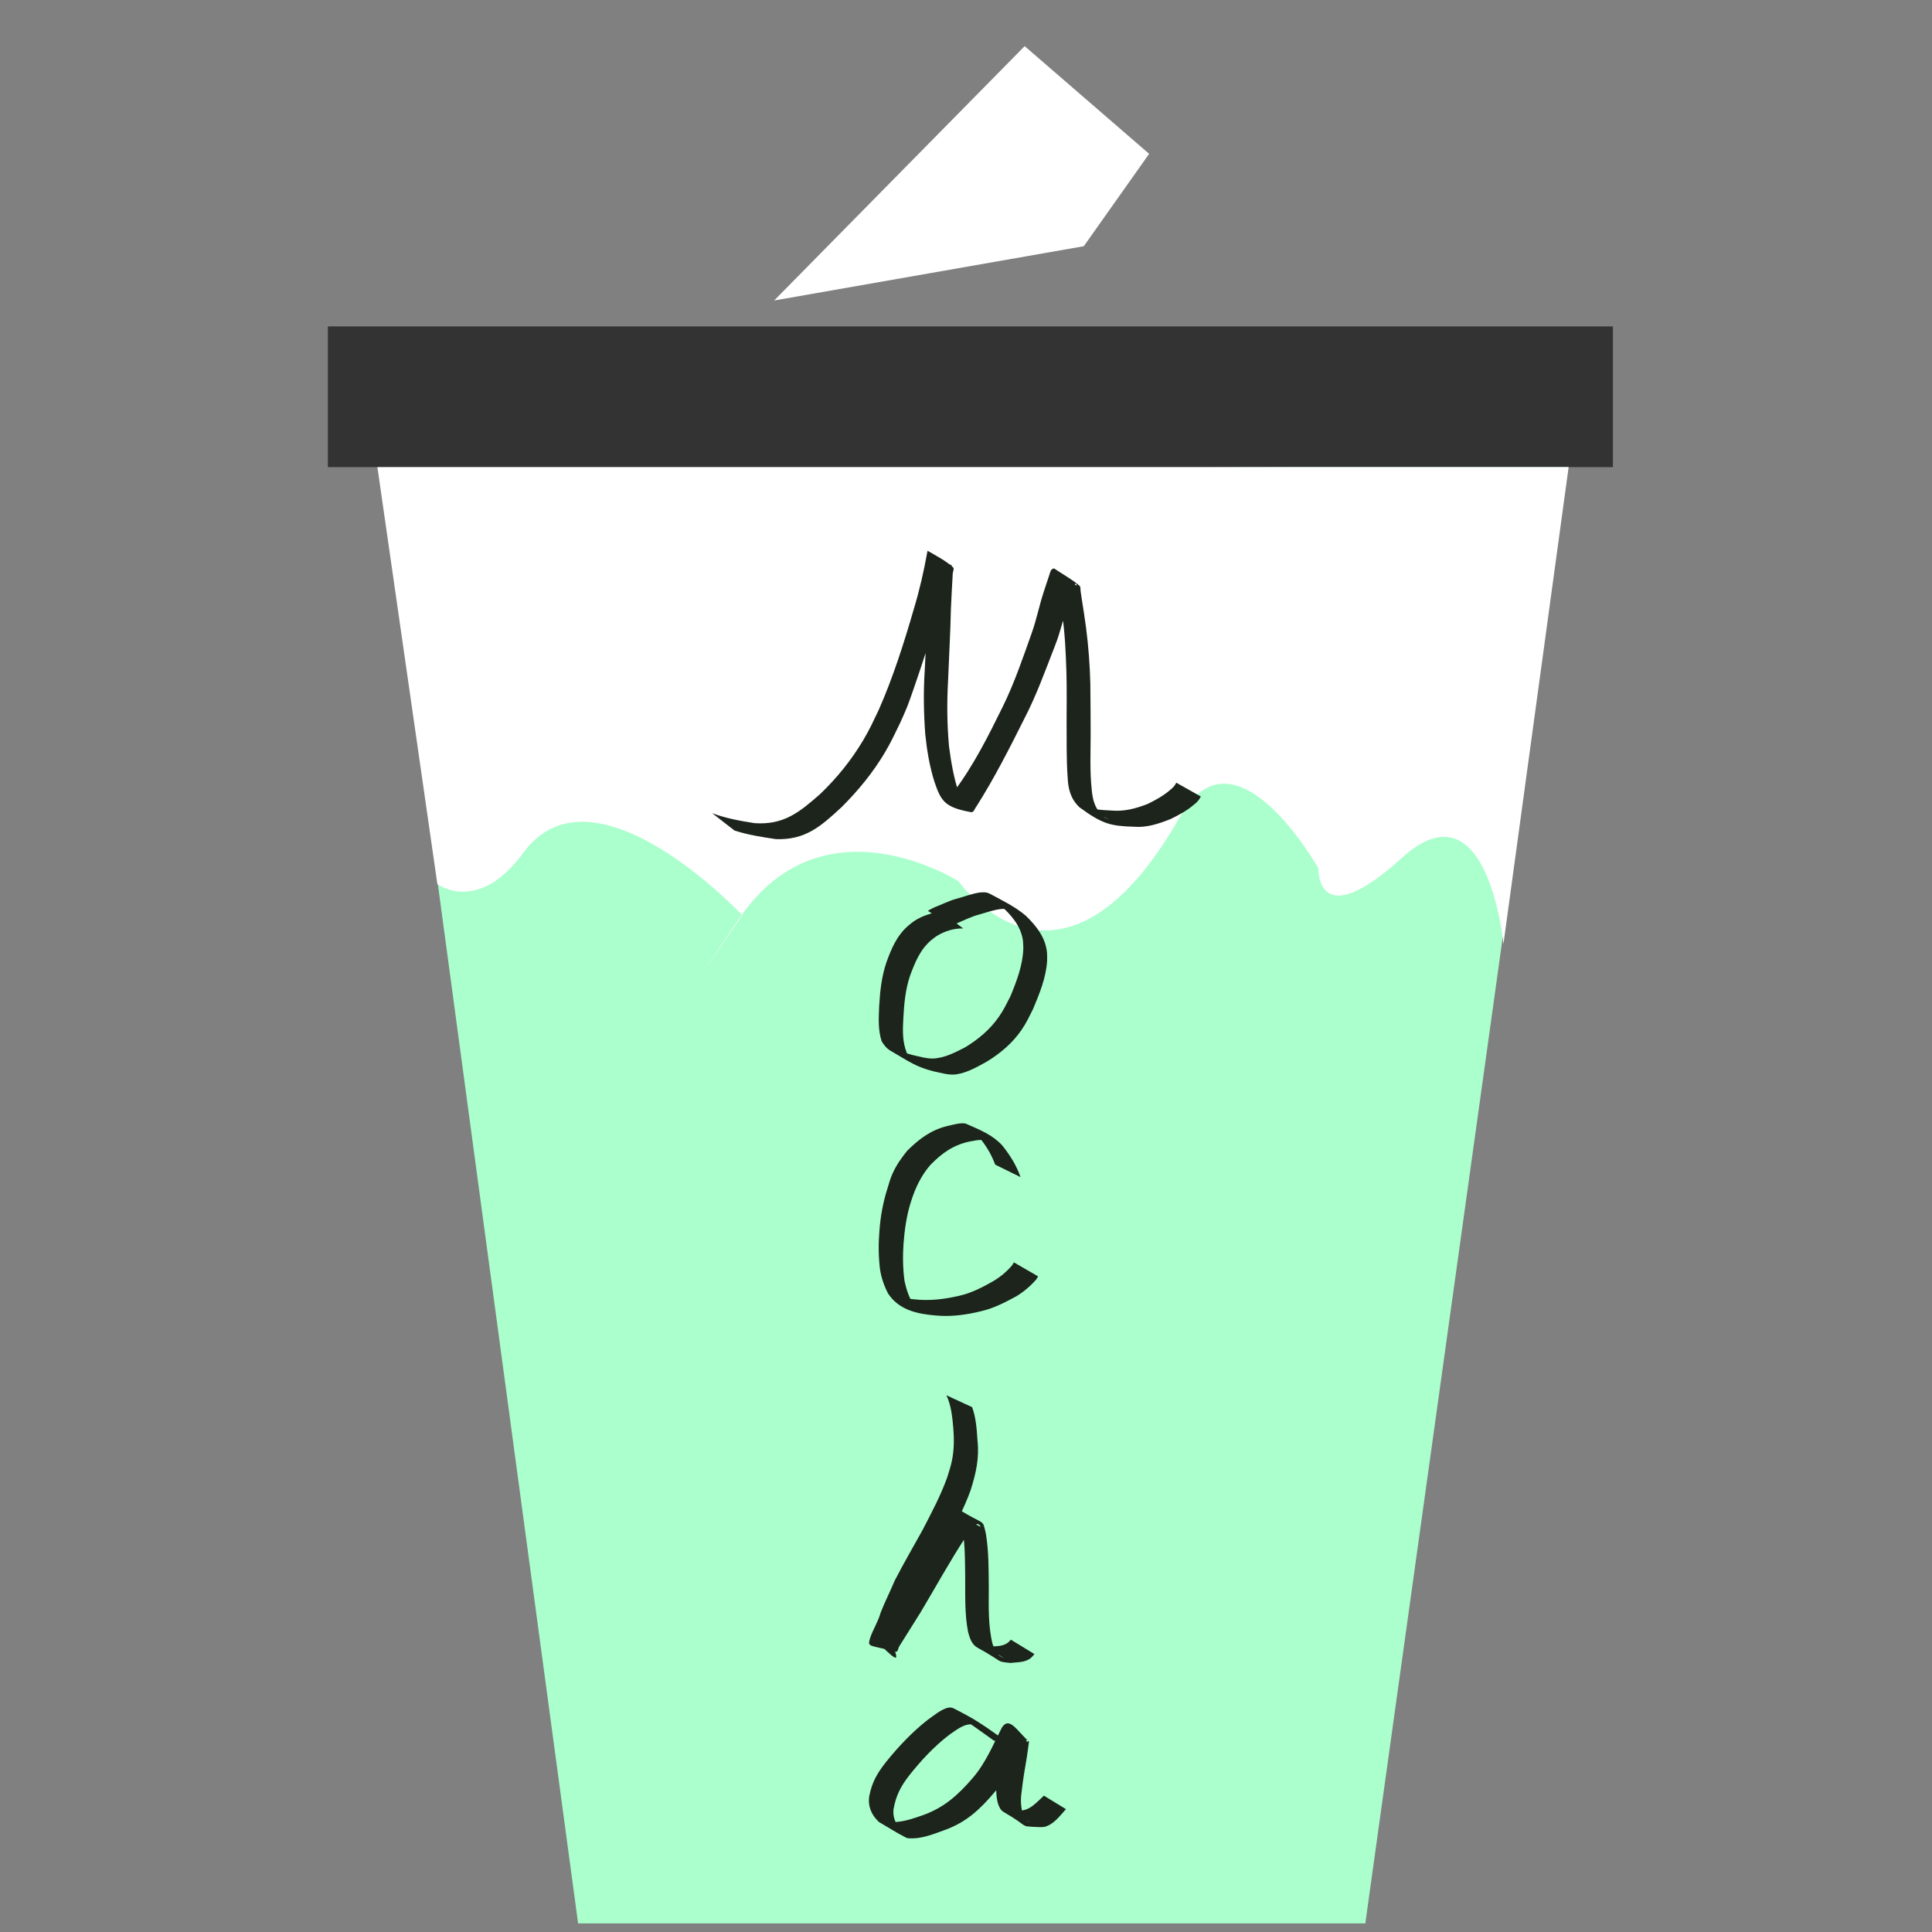 <?xml version="1.0" encoding="UTF-8" standalone="no"?>
<!-- Created with Inkscape (http://www.inkscape.org/) -->

<svg
   width="1024"
   height="1024"
   version="1.1"
   viewBox="0 0 256 256"
   id="svg30"
   sodipodi:docname="logo.svg"
   inkscape:version="1.2 (dc2aedaf03, 2022-05-15)"
   xmlns:inkscape="http://www.inkscape.org/namespaces/inkscape"
   xmlns:sodipodi="http://sodipodi.sourceforge.net/DTD/sodipodi-0.dtd"
   xmlns="http://www.w3.org/2000/svg"
   xmlns:svg="http://www.w3.org/2000/svg"
   xmlns:rdf="http://www.w3.org/1999/02/22-rdf-syntax-ns#"
   xmlns:cc="http://creativecommons.org/ns#"
   xmlns:dc="http://purl.org/dc/elements/1.1/">
  <rect x="0" y="0" width="256" height="256" fill="#808080" stroke="none"/>
  <defs
     id="defs34" />
  <sodipodi:namedview
     id="namedview32"
     pagecolor="#505050"
     bordercolor="#eeeeee"
     borderopacity="1"
     inkscape:showpageshadow="0"
     inkscape:pageopacity="0"
     inkscape:pagecheckerboard="0"
     inkscape:deskcolor="#505050"
     showgrid="false"
     inkscape:zoom="0.79882812"
     inkscape:cx="513.87775"
     inkscape:cy="540.16626"
     inkscape:window-width="1920"
     inkscape:window-height="1001"
     inkscape:window-x="-9"
     inkscape:window-y="-9"
     inkscape:window-maximized="1"
     inkscape:current-layer="svg30" />
  <title
     id="title2">Mocha Icon</title>
  <path
     d="M -11.473,176.14 -161.373,28.72"
     fill="#f2f2f2"
     stroke-width="0.252"
     id="path4" />
  <path
     d="m 50.697,62.902 25.904,191.96 H 180.911 l 26.94,-193.34 z"
     fill="#aaffcc"
     stroke-width="0.252"
     id="path6" />
  <rect
     x="43.444"
     y="43.252"
     width="170.28"
     height="18.644"
     fill="#333333"
     stroke-width="0.257"
     id="rect8" />
  <g
     fill="#1c241c"
     stroke-width="0.252"
     id="g16"
     transform="translate(-2.626,3.13)">
    <path
       d="m 137.85,152.84 c -0.533,-1.542 -1.414,-2.946 -2.434,-4.21 -1.32,-1.41 -2.867,-2.014 -4.766,-2.849 -0.545,-0.24 -2.017,0.186 -2.559,0.308 -2.142,0.53 -3.722,1.737 -5.253,3.258 -0.742,0.909 -1.439,1.905 -1.924,2.98 -0.336,0.746 -0.45,1.213 -0.69,2.001 -0.596,1.854 -0.937,3.762 -1.074,5.7 -0.137,1.668 -0.121,3.337 0.077,4.998 0.172,1.142 0.546,2.225 1.077,3.246 1.474,2.235 3.966,2.716 6.345,2.91 2.055,0.19 4.091,-0.097 6.079,-0.597 1.639,-0.383 3.114,-1.166 4.581,-1.958 0.971,-0.592 1.877,-1.361 2.626,-2.221 0.081,-0.137 0.162,-0.275 0.243,-0.412 l -3.209,-1.854 c -0.069,0.119 -0.138,0.238 -0.206,0.357 -0.709,0.843 -1.577,1.57 -2.523,2.131 -1.411,0.807 -2.856,1.556 -4.453,1.927 -1.978,0.465 -3.999,0.717 -6.031,0.482 -0.613,-0.071 -1.108,-0.106 -1.704,-0.256 -0.201,-0.051 -0.764,-0.313 -0.591,-0.198 5.104,3.418 3.082,2.04 2.231,1.198 -0.609,-0.961 -0.965,-2.04 -1.207,-3.147 -0.229,-1.643 -0.249,-3.294 -0.139,-4.949 0.144,-1.912 0.413,-3.812 1.007,-5.644 0.552,-1.753 1.339,-3.416 2.558,-4.814 1.508,-1.54 2.976,-2.611 5.129,-3.086 0.67,-0.121 1.119,-0.24 1.797,-0.222 0.241,0.007 0.901,0.248 0.716,0.094 -0.767,-0.642 -1.687,-1.075 -2.53,-1.612 -0.178,-0.113 0.367,0.211 0.534,0.34 0.186,0.144 0.348,0.317 0.521,0.475 1.038,1.174 1.877,2.496 2.416,3.975 l 3.357,1.65 z"
       id="path10" />
    <path
       d="m 128.03,181.75 c 0.646,1.368 0.782,2.886 0.917,4.372 0.111,1.407 0.105,2.831 -0.172,4.221 -0.168,0.84 -0.389,1.48 -0.641,2.298 -0.861,2.396 -2.063,4.648 -3.23,6.905 -1.244,2.258 -2.552,4.481 -3.729,6.777 -0.595,1.418 -1.295,2.792 -1.858,4.223 -0.313,1.152 -0.97,2.167 -1.368,3.282 -0.403,1.37 -0.339,0.934 3.383,1.9 0.272,0.071 0.302,-0.474 0.451,-0.712 0.941,-1.499 1.886,-2.994 2.821,-4.497 1.995,-3.334 3.859,-6.748 5.988,-10.001 0.154,-0.209 0.927,-1.315 1.225,-1.549 0.118,-0.092 0.283,-0.176 0.428,-0.138 0.14,0.037 0.421,0.381 0.288,0.326 -0.966,-0.399 -1.801,-1.133 -2.818,-1.372 -0.267,-0.063 0.184,0.517 0.277,0.776 0.521,2.362 0.496,4.804 0.527,7.211 0.022,2.463 -0.089,4.936 0.385,7.364 0.216,0.769 0.474,1.632 1.227,2.047 3.704,2.043 2.356,1.81 4.376,2.037 0.888,-0.102 1.942,-0.048 2.686,-0.64 0.191,-0.152 0.333,-0.358 0.499,-0.538 l -3.119,-1.905 c -0.149,0.144 -0.278,0.313 -0.448,0.432 -0.717,0.506 -1.719,0.443 -2.545,0.455 -0.215,-0.044 -0.82,-0.262 -0.644,-0.131 0.827,0.618 1.77,1.065 2.639,1.623 0.14,0.09 -0.313,-0.124 -0.451,-0.218 -0.55,-0.375 -0.769,-1.004 -0.982,-1.601 -0.593,-2.403 -0.503,-4.878 -0.498,-7.338 -0.018,-2.417 0.011,-4.858 -0.382,-7.249 -0.497,-2.135 -0.037,-0.996 -3.631,-3.267 -0.135,-0.085 -0.323,-0.085 -0.476,-0.041 -0.792,0.232 -1.079,1.457 -1.576,1.962 -1.985,3.338 -3.809,6.77 -5.861,10.07 -1,1.508 -1.177,1.815 -2.209,3.223 -0.274,0.374 -0.551,0.746 -0.844,1.107 -0.162,0.2 -0.7,0.391 -0.518,0.572 3.56,3.55 3.414,3.132 3.064,1.876 0.285,-1.142 1.007,-2.14 1.302,-3.287 0.548,-1.429 1.217,-2.806 1.78,-4.229 1.111,-2.327 2.334,-4.594 3.64,-6.817 1.211,-2.257 2.432,-4.522 3.301,-6.939 0.708,-2.245 1.177,-4.242 0.912,-6.62 -0.097,-1.482 -0.191,-2.987 -0.709,-4.395 l -3.409,-1.576 z"
       id="path12" />
    <path
       d="m 137.76,228.81 c -1.472,-0.952 -2.898,-1.971 -4.327,-2.986 -1.583,-1.047 -1.905,-1.281 -4.398,-2.564 -0.197,-0.101 -0.431,-0.159 -0.651,-0.13 -0.951,0.125 -2.147,1.153 -2.902,1.681 -2.023,1.6 -3.811,3.501 -5.43,5.504 -1.19,1.503 -1.881,2.686 -2.246,4.562 -0.201,1.356 0.303,2.507 1.285,3.418 1.21,0.697 2.381,1.467 3.631,2.09 0.299,0.149 1.333,0.055 1.591,0.018 1.238,-0.179 2.395,-0.646 3.562,-1.071 2.855,-1.045 4.639,-2.752 6.566,-5.021 1.766,-1.976 2.651,-4.515 4.087,-6.697 0.08,-0.067 0.137,-0.223 0.239,-0.202 0.083,0.018 0.082,0.289 0.005,0.253 -1.08,-0.495 -2.023,-1.279 -3.138,-1.69 -0.166,-0.061 -2.5e-4,0.353 -0.009,0.53 -0.031,0.647 -0.058,0.741 -0.145,1.399 -0.199,1.615 -0.529,3.21 -0.736,4.824 -0.165,1.023 -0.153,2.04 0.093,3.045 0.144,0.423 0.327,0.931 0.742,1.172 3.504,2.038 2.177,1.88 4.014,1.994 0.276,0.012 1.118,0.065 1.389,0.006 1.243,-0.271 2.096,-1.488 2.889,-2.354 l -2.922,-1.787 c -1.508,1.422 -2.178,2.278 -4.306,1.92 -1.609,-0.424 -0.567,-0.198 2.415,1.583 0.088,0.052 -0.189,-0.081 -0.274,-0.136 -0.296,-0.192 -0.471,-0.474 -0.59,-0.799 -0.294,-0.968 -0.362,-1.939 -0.213,-2.946 0.173,-1.617 0.447,-3.218 0.719,-4.821 0.02,-0.121 0.283,-1.935 0.269,-1.948 -1.641,-1.524 -2.619,-3.402 -3.597,-1.863 -1.174,2.317 -2.173,4.745 -3.906,6.728 -1.905,2.198 -3.711,3.842 -6.497,4.849 -1.177,0.404 -2.334,0.834 -3.588,0.917 -0.281,0.019 -0.566,0.02 -0.846,-0.018 -0.236,-0.032 -0.883,-0.326 -0.689,-0.188 0.843,0.598 1.775,1.059 2.662,1.589 -1.032,-0.723 -1.629,-1.792 -1.484,-3.077 0.308,-1.772 0.958,-3.031 2.068,-4.459 1.579,-1.991 3.329,-3.885 5.358,-5.424 0.808,-0.532 1.794,-1.385 2.84,-1.352 0.205,0.007 0.755,0.301 0.585,0.187 -0.797,-0.538 -1.65,-0.988 -2.482,-1.469 -0.233,-0.135 0.457,0.286 0.686,0.43 1.401,0.972 2.792,1.964 4.177,2.956 l 3.5,1.35 z"
       id="path14" />
  </g>
  <path
     d="m 50.007,61.895 7.944,55.24 c 0,0 5.378,4.094 11.398,-4.143 9.311,-12.741 29.013,8.286 29.013,8.286 0,0 -10.563,15.294 -0.345,0.345 11.144,-16.304 29.013,-4.833 29.013,-4.833 0,0 13.502,19.295 29.358,-8.631 7.253,-12.774 18.306,6.905 18.306,6.905 0,0 -0.345,8.977 11.052,-1.381 11.398,-10.358 13.47,11.393 13.47,11.393 l 8.635,-63.181 z"
     fill="#ffffff"
     id="path18"
     style="stroke-width:0.252" />
  <path
     d="m 124.634,120.76 c -1.228,0.231 -2.482,0.598 -3.53,1.303 -0.274,0.184 -0.517,0.409 -0.775,0.614 -1.488,1.282 -2.224,3.04 -2.874,4.841 -0.641,1.872 -0.845,3.837 -0.959,5.801 -0.063,1.558 -0.165,3.13 0.321,4.631 0.293,0.527 0.69,0.996 1.219,1.303 2.65,1.539 3.319,2.1 5.722,2.718 0.999,0.192 1.995,0.545 3.029,0.375 1.428,-0.234 2.719,-0.987 3.963,-1.671 1.778,-1.09 3.373,-2.417 4.564,-4.142 0.701,-1.015 1.002,-1.706 1.56,-2.808 0.861,-2.044 1.753,-4.204 1.877,-6.452 0.02,-0.355 -0.013,-0.712 -0.019,-1.068 -0.203,-1.995 -1.412,-3.515 -2.8,-4.862 -1.431,-1.221 -3.099,-2.011 -4.767,-2.914 -0.458,-0.248 -0.935,-0.217 -1.427,-0.155 -1.048,0.165 -2.032,0.562 -3.052,0.834 -0.974,0.261 -1.865,0.742 -2.807,1.09 -0.321,0.148 -0.63,0.297 -0.925,0.491 l 3.144,2.022 c 0.278,-0.168 0.566,-0.314 0.864,-0.445 0.912,-0.375 1.795,-0.83 2.755,-1.078 1.004,-0.283 1.992,-0.652 3.038,-0.751 0.399,0.002 0.43,-0.026 0.835,0.105 0.154,0.05 0.584,0.273 0.447,0.187 -5.085,-3.185 -2.502,-1.515 -1.452,-0.757 1.4,1.259 2.667,2.695 2.958,4.625 0.018,0.343 0.062,0.685 0.054,1.028 -0.052,2.22 -0.878,4.376 -1.716,6.396 -0.543,1.054 -0.865,1.769 -1.544,2.739 -1.171,1.673 -2.733,2.984 -4.476,4.028 -1.265,0.65 -2.525,1.317 -3.97,1.455 -1.008,0.097 -1.99,-0.244 -2.96,-0.444 -0.344,-0.104 -0.692,-0.193 -1.031,-0.312 -0.292,-0.102 -1.109,-0.53 -0.858,-0.351 0.763,0.547 1.603,0.978 2.408,1.461 0.124,0.074 -1.44,-0.923 -1.295,-1.09 -0.592,-1.444 -0.549,-3.001 -0.46,-4.536 0.101,-1.93 0.269,-3.869 0.902,-5.71 0.643,-1.728 1.327,-3.44 2.775,-4.666 0.248,-0.188 0.48,-0.398 0.744,-0.563 1.02,-0.639 2.314,-1.057 3.518,-1.001 l -2.997,-2.268 z"
     fill="#1c241c"
     id="path20"
     style="stroke-width:0.252" />
  <path
     d="m 97.326,110.05 c 1.784,0.576 3.642,0.867 5.491,1.139 3.909,0.136 5.96,-1.706 8.694,-4.234 2.179,-2.171 4.151,-4.568 5.724,-7.217 0.858,-1.445 1.341,-2.518 2.073,-4.024 0.295,-0.676 0.612,-1.343 0.885,-2.029 0.397,-1 1.259,-3.546 1.596,-4.543 0.764,-2.261 1.488,-4.53 2.18,-6.815 0.515,-1.666 1.027,-3.334 1.487,-5.017 0.216,-0.792 0.399,-1.59 0.657,-2.37 0.023,0.003 0.045,0.005 0.068,0.008 -1.081,-0.478 -2.082,-1.218 -3.244,-1.434 -0.279,-0.052 0.064,0.563 0.076,0.846 0.019,0.439 0.019,0.88 0.018,1.32 -0.003,1.011 -0.047,2.308 -0.076,3.311 -0.062,3.289 -0.273,6.571 -0.423,9.856 -0.188,2.828 -0.137,5.651 0.073,8.474 0.219,2.123 0.573,4.238 1.215,6.275 0.875,2.571 1.371,3.388 4.867,4.021 0.358,0.065 0.486,-0.542 0.729,-0.814 2.348,-3.708 4.34,-7.631 6.301,-11.554 1.618,-3.106 2.795,-6.407 4.064,-9.662 0.702,-1.74 1.093,-3.58 1.677,-5.358 0.353,-0.855 0.511,-1.807 0.925,-2.637 0.047,-0.094 0.079,-0.257 0.184,-0.256 0.091,0.001 0.055,0.172 0.083,0.259 -0.998,-0.507 -1.921,-1.201 -2.994,-1.522 -0.237,-0.071 0.18,0.461 0.244,0.699 0.089,0.328 0.149,0.664 0.216,0.998 0.251,1.262 0.457,2.532 0.652,3.804 0.353,2.471 0.458,4.966 0.537,7.459 0.066,2.244 0.028,4.488 0.025,6.732 0.021,2.395 -0.035,4.792 0.136,7.182 0.077,1.619 0.375,2.844 1.539,3.998 3.057,2.248 4.143,2.505 7.275,2.601 1.685,0.139 3.278,-0.403 4.82,-1.015 1.086,-0.528 2.17,-1.105 3.087,-1.898 0.405,-0.292 0.715,-0.648 0.932,-1.093 l -3.266,-1.837 c -0.153,0.413 -0.475,0.696 -0.809,0.973 -0.878,0.76 -1.911,1.334 -2.952,1.839 -1.519,0.599 -3.088,1.029 -4.738,0.888 -0.77,-0.038 -1.546,-0.066 -2.305,-0.214 -0.232,-0.045 -0.877,-0.312 -0.688,-0.17 1.198,0.897 3.752,2.179 2.047,1.312 -1.281,-1.011 -1.622,-2.201 -1.76,-3.798 -0.244,-2.377 -0.139,-4.759 -0.13,-7.144 0.002,-2.251 -0.023,-4.502 -0.043,-6.752 -0.057,-2.516 -0.252,-5.026 -0.575,-7.523 -0.167,-1.264 -0.369,-2.517 -0.565,-3.776 -0.052,-0.333 -0.089,-0.669 -0.147,-1.001 -0.043,-0.245 0.035,-0.568 -0.154,-0.73 -1.031,-0.885 -2.246,-1.53 -3.369,-2.296 -0.107,0.052 -0.237,0.071 -0.322,0.155 -0.157,0.155 -0.306,0.725 -0.354,0.874 -0.232,0.716 -0.483,1.425 -0.708,2.143 -0.582,1.782 -0.941,3.631 -1.573,5.399 -1.171,3.29 -2.291,6.61 -3.837,9.75 -1.917,3.896 -3.88,7.822 -6.506,11.298 -1.569,1.301 -0.997,0.437 2.025,2.48 0.123,0.083 -0.258,-0.156 -0.355,-0.267 -0.493,-0.561 -0.684,-1.349 -0.963,-2.017 -0.688,-2.016 -1.046,-4.127 -1.322,-6.235 -0.254,-2.817 -0.291,-5.632 -0.136,-8.458 0.126,-3.292 0.321,-6.581 0.391,-9.875 0.065,-1.523 0.157,-3.042 0.239,-4.563 0.015,-0.276 0.237,-0.644 0.032,-0.83 -0.98,-0.89 -2.186,-1.501 -3.331,-2.166 -0.058,-0.034 -0.054,0.122 -0.082,0.183 -0.456,2.553 -1.037,5.079 -1.79,7.563 -1.312,4.519 -2.742,9.024 -4.644,13.335 -0.766,1.595 -1.141,2.465 -2.046,3.993 -1.557,2.629 -3.493,5.019 -5.698,7.13 -2.769,2.437 -4.837,4.13 -8.694,3.867 -1.905,-0.295 -3.811,-0.639 -5.623,-1.319 l 2.959,2.298 z"
     fill="#1c241c"
     id="path22"
     style="stroke-width:0.252" />
  <path
     d="m 143.609,32.624 -41.028,7.192 33.192,-33.7 16.494,14.266 z"
     fill="#ffffff"
     id="path24"
     style="stroke-width:0.252" />
</svg>
